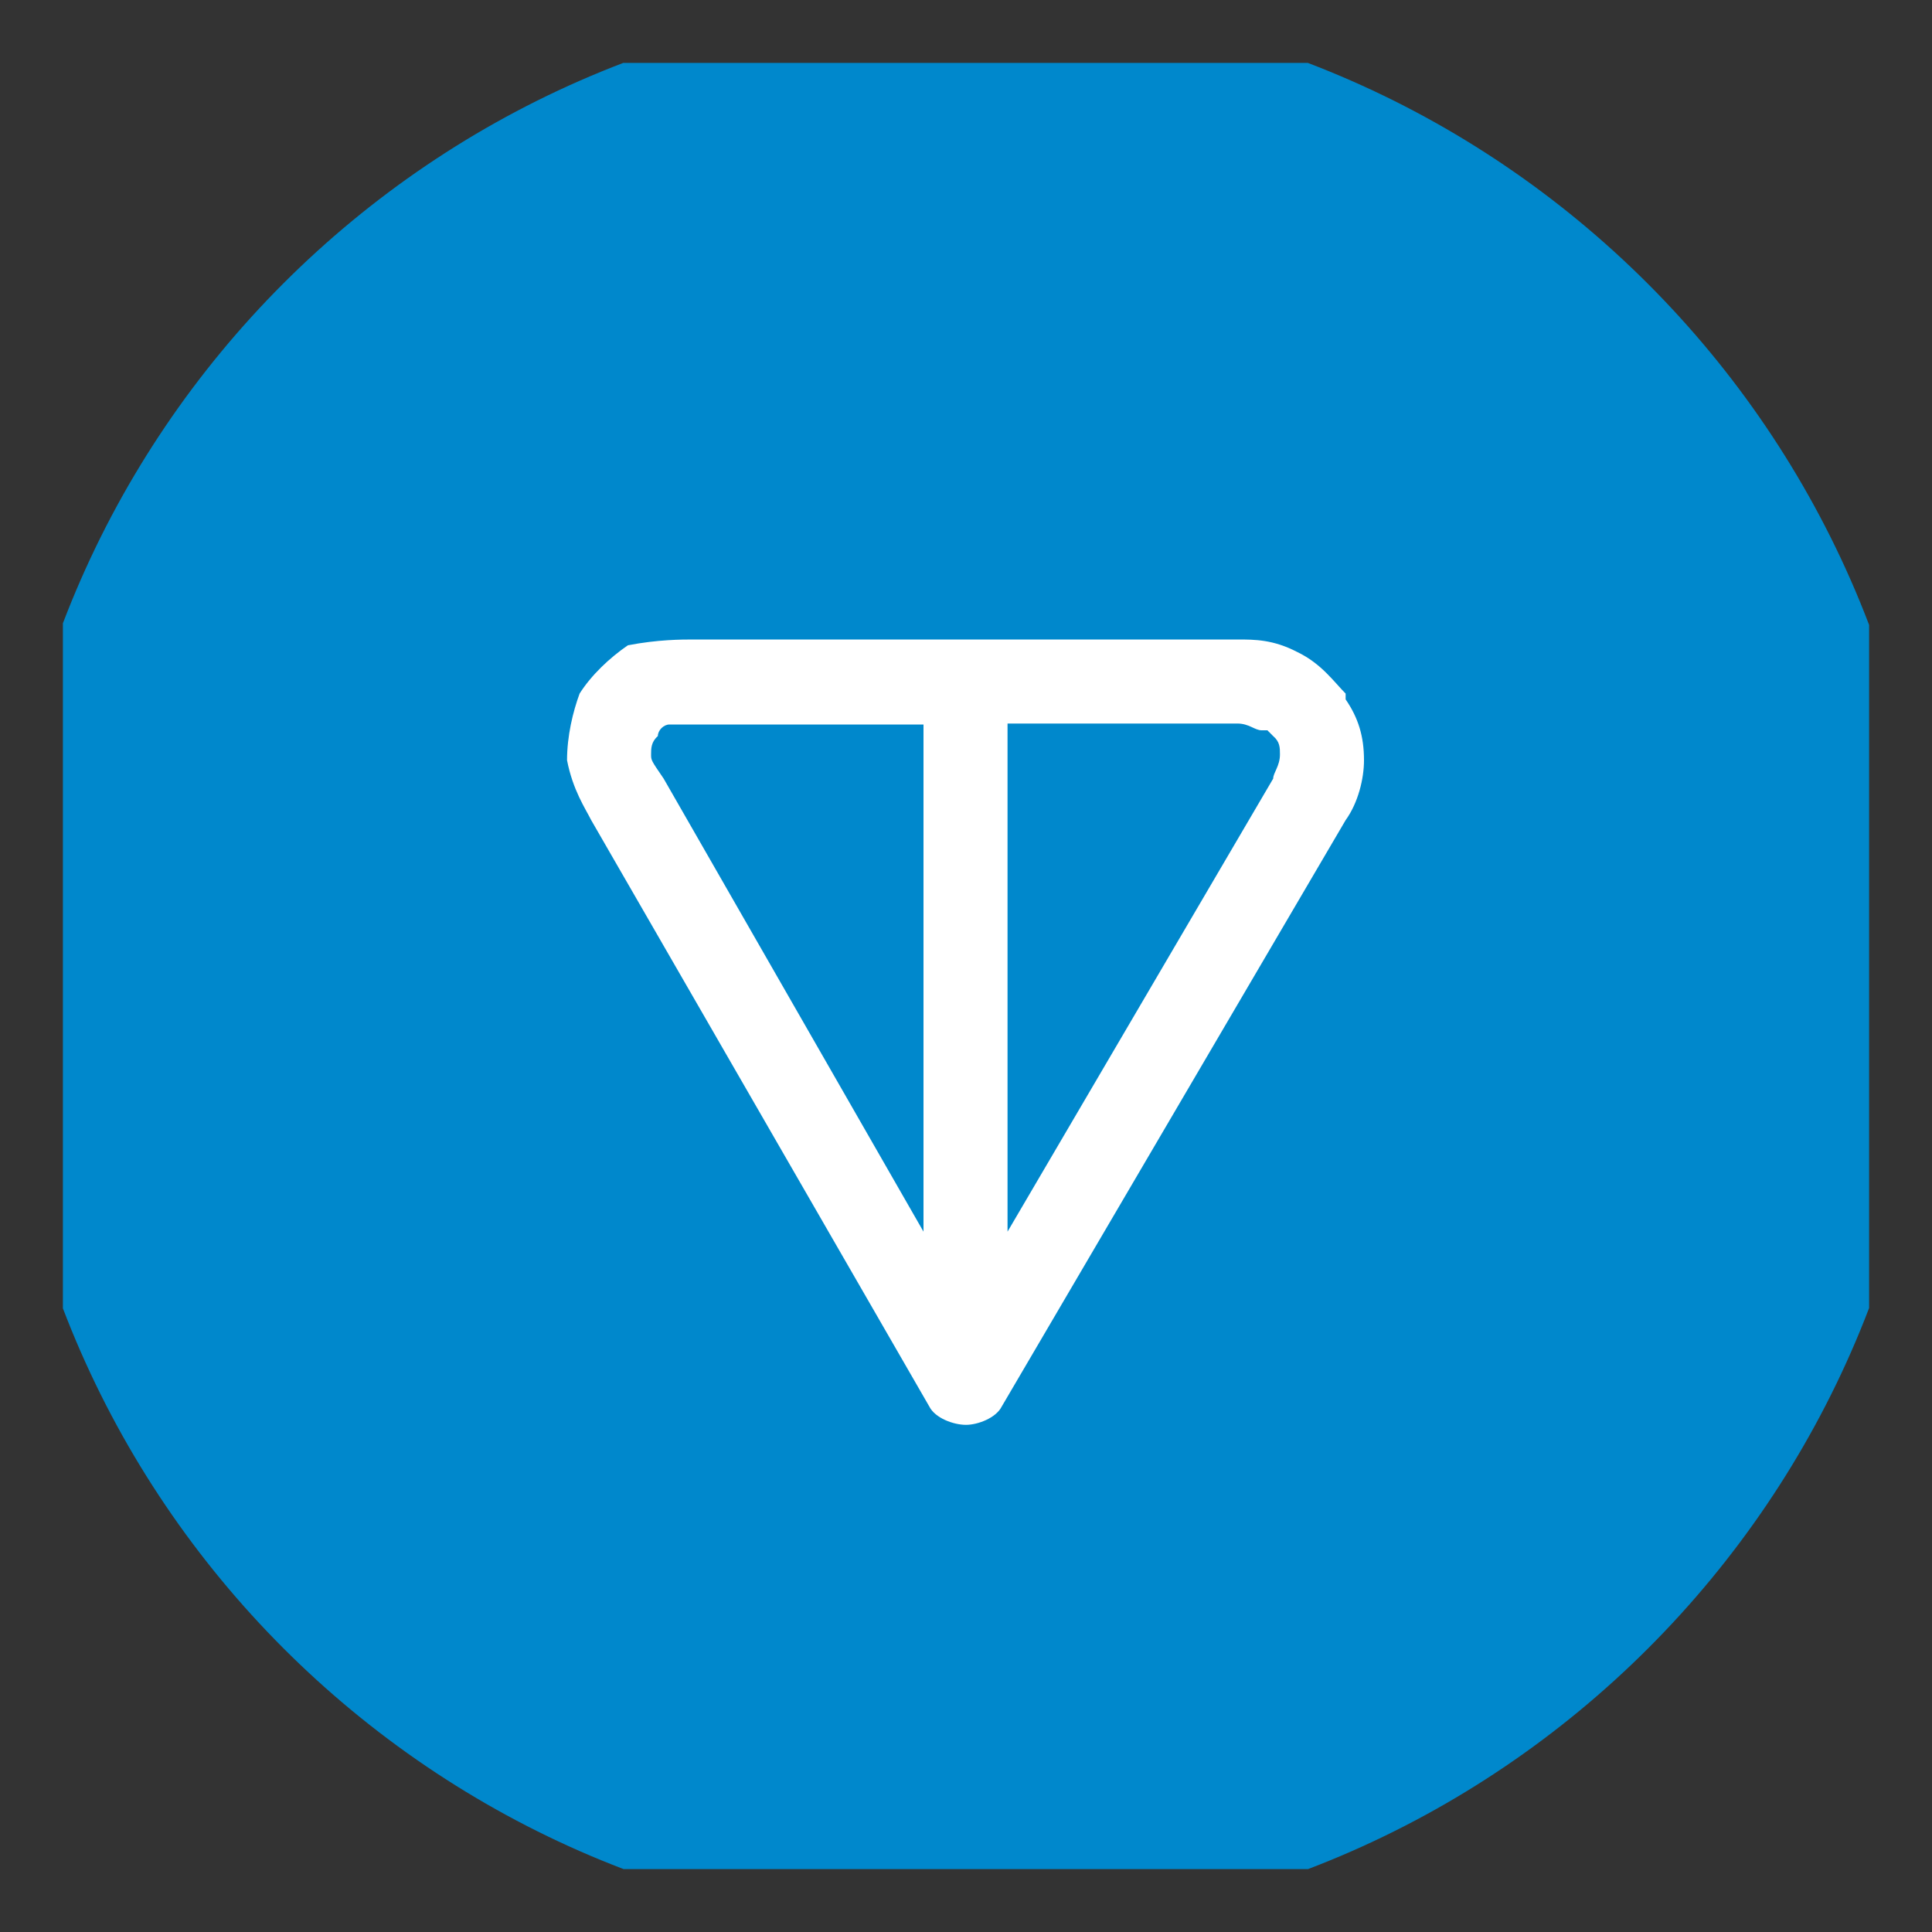 <svg width="20" height="20" viewBox="0 0 20 20" fill="none" xmlns="http://www.w3.org/2000/svg" xmlns:xlink="http://www.w3.org/1999/xlink">
	<rect x="0" y="0" width="20" height="20" fill="#333333" stroke="none"/>
	<desc>
			Created with Pixso.
	</desc>
	<defs>
		<clipPath id="clip421_9285">
			<rect id="Ton" rx="0" width="18.698" height="18.698" transform="translate(0.651 0.651)" fill="white" fill-opacity="0"/>
		</clipPath>
	</defs>
	<rect id="Ton" rx="0" width="18.698" height="18.698" transform="translate(0.651 0.651)" fill="#FFFFFF" fill-opacity="0"/>
	<g clip-path="url(#clip421_9285)">
		<path id="Vector" d="M10 20C15.5 20 20 15.5 20 10C19.99 4.49 15.49 0 10 0C4.49 0 0 4.49 0 10C0 15.5 4.49 20 10 20Z" fill="#0088CC" fill-opacity="1" fill-rule="nonzero"/>
		<path id="Vector" d="M7.18 6.62L12.81 6.62C12.99 6.62 13.18 6.62 13.43 6.75C13.68 6.87 13.81 7.06 13.93 7.18C13.93 7.18 13.93 7.18 13.93 7.24C14.06 7.43 14.12 7.62 14.12 7.87C14.12 8.06 14.06 8.31 13.93 8.49L10.37 14.56C10.31 14.68 10.12 14.75 10 14.75C9.87 14.75 9.68 14.68 9.62 14.56L6.12 8.49C6.06 8.37 5.93 8.18 5.87 7.87C5.87 7.62 5.93 7.37 6 7.18C6.12 6.99 6.31 6.81 6.5 6.68C6.81 6.62 7.06 6.62 7.18 6.62ZM9.56 7.5L7.18 7.5C7.06 7.5 6.99 7.5 6.93 7.5C6.87 7.5 6.81 7.56 6.81 7.62C6.74 7.68 6.74 7.75 6.74 7.81C6.74 7.87 6.74 7.87 6.87 8.06L9.56 12.75L9.56 7.5ZM10.43 7.5L10.43 12.75L13.18 8.06C13.18 8 13.25 7.93 13.25 7.81C13.25 7.74 13.25 7.68 13.18 7.62C13.12 7.56 13.12 7.56 13.12 7.56C13.12 7.56 13.12 7.56 13.06 7.56C12.99 7.56 12.93 7.49 12.81 7.49L10.43 7.49L10.43 7.5Z" fill="#FFFFFF" fill-opacity="1" fill-rule="evenodd"/>
	</g>
</svg>
